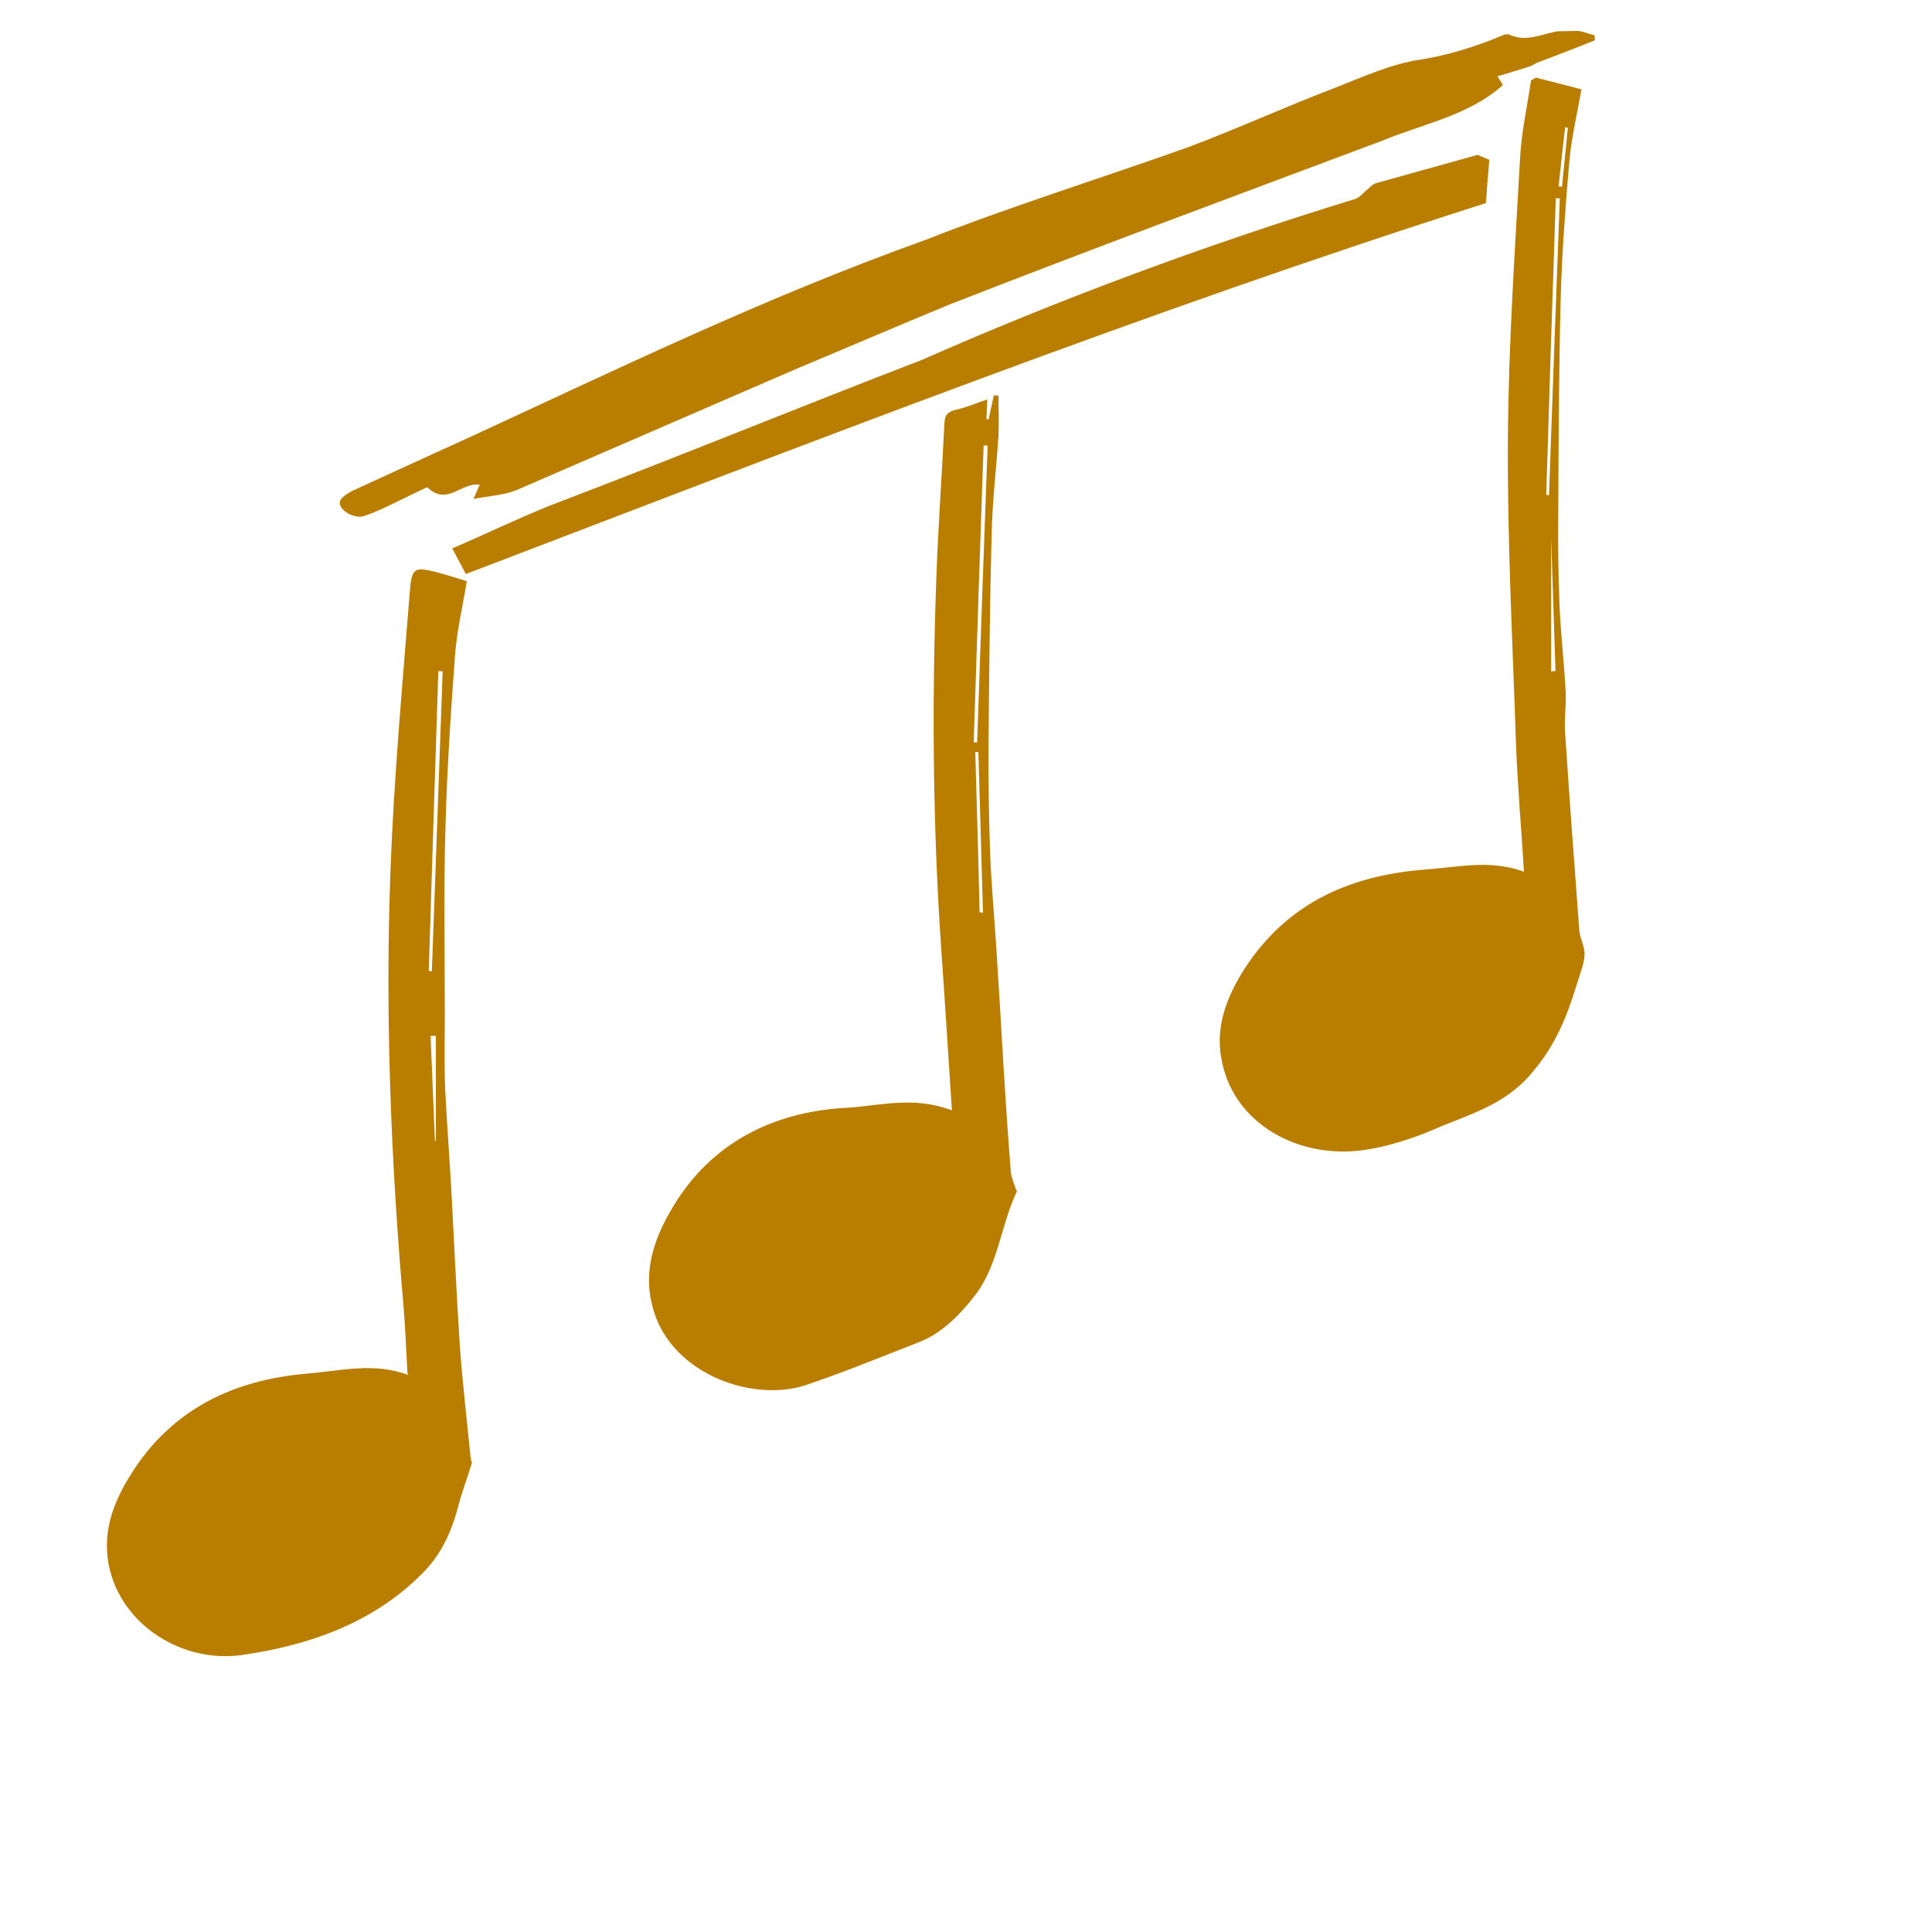 <?xml version="1.0" encoding="UTF-8" standalone="no"?>
<!DOCTYPE svg PUBLIC "-//W3C//DTD SVG 1.1//EN" "http://www.w3.org/Graphics/SVG/1.1/DTD/svg11.dtd">
<svg width="100%" height="100%" viewBox="0 0 4 4" version="1.1" xmlns="http://www.w3.org/2000/svg" xmlns:xlink="http://www.w3.org/1999/xlink" xml:space="preserve" xmlns:serif="http://www.serif.com/" style="fill-rule:evenodd;clip-rule:evenodd;stroke-linejoin:round;stroke-miterlimit:2;">
    <g transform="matrix(0.64,0,0,0.64,0,0)">
        <g transform="matrix(1,0,0,1,0.35,0.1)">
            <path d="M4.7,0.001C4.694,0.001 4.689,0.001 4.683,0.002C4.632,0.013 4.584,0.036 4.533,0.012C4.528,0.01 4.52,0.011 4.514,0.013C4.427,0.05 4.334,0.079 4.244,0.093C4.149,0.107 4.054,0.151 3.964,0.186C3.804,0.247 3.654,0.316 3.494,0.376C3.214,0.476 2.924,0.566 2.644,0.676C2.114,0.866 1.644,1.096 1.144,1.326C1.024,1.38 0.904,1.436 0.794,1.486C0.776,1.494 0.75,1.511 0.749,1.525C0.748,1.553 0.797,1.578 0.825,1.57C0.845,1.564 0.863,1.556 0.882,1.548C0.934,1.524 0.982,1.499 1.032,1.476C1.096,1.539 1.142,1.459 1.202,1.468C1.196,1.481 1.191,1.493 1.182,1.514C1.234,1.504 1.281,1.502 1.322,1.485L2.222,1.095C2.392,1.024 2.552,0.955 2.722,0.885C3.182,0.705 3.642,0.535 4.122,0.355C4.252,0.301 4.402,0.274 4.512,0.175C4.507,0.166 4.501,0.158 4.494,0.147C4.534,0.135 4.572,0.124 4.604,0.113C4.609,0.11 4.615,0.107 4.62,0.104C4.684,0.079 4.75,0.055 4.81,0.03C4.809,0.025 4.809,0.019 4.808,0.014C4.79,0.01 4.772,0.002 4.755,-0L4.7,0.001ZM4.43,0.401C4.32,0.432 4.21,0.462 4.1,0.493C4.09,0.496 4.083,0.506 4.074,0.512C4.061,0.523 4.049,0.539 4.033,0.544C3.543,0.694 3.063,0.874 2.633,1.064C2.243,1.214 1.853,1.374 1.433,1.534C1.323,1.578 1.223,1.627 1.113,1.674C1.131,1.707 1.145,1.735 1.157,1.757C2.257,1.337 3.357,0.907 4.457,0.557C4.46,0.514 4.463,0.472 4.468,0.417L4.43,0.401ZM2.73,3.501C2.718,3.321 2.707,3.141 2.695,2.971C2.668,2.581 2.664,2.181 2.679,1.771C2.685,1.601 2.697,1.441 2.705,1.271C2.706,1.242 2.717,1.231 2.744,1.225C2.777,1.218 2.808,1.204 2.844,1.192C2.843,1.216 2.842,1.236 2.841,1.255C2.843,1.256 2.846,1.256 2.848,1.257C2.854,1.231 2.859,1.205 2.865,1.179C2.87,1.179 2.875,1.18 2.88,1.18C2.88,1.224 2.882,1.268 2.88,1.31C2.873,1.42 2.86,1.52 2.858,1.63C2.852,1.85 2.85,2.08 2.848,2.3C2.847,2.42 2.849,2.54 2.853,2.66C2.857,2.757 2.866,2.86 2.872,2.95C2.881,3.09 2.889,3.22 2.897,3.36C2.904,3.47 2.911,3.58 2.92,3.69C2.922,3.709 2.93,3.728 2.936,3.746C2.937,3.749 2.94,3.752 2.94,3.753C2.888,3.863 2.881,3.983 2.81,4.083C2.76,4.148 2.7,4.213 2.62,4.243C2.5,4.29 2.37,4.343 2.25,4.383C2.07,4.437 1.81,4.335 1.76,4.123C1.729,4.003 1.77,3.893 1.84,3.783C1.97,3.583 2.17,3.493 2.4,3.483C2.51,3.474 2.61,3.447 2.73,3.492L2.73,3.501ZM2.799,2.301C2.803,2.301 2.807,2.302 2.811,2.302C2.822,1.982 2.833,1.662 2.845,1.342C2.841,1.341 2.836,1.341 2.832,1.341C2.821,1.661 2.81,1.981 2.8,2.301L2.799,2.301ZM2.819,2.851C2.823,2.852 2.826,2.852 2.83,2.853C2.825,2.683 2.82,2.513 2.815,2.333C2.811,2.333 2.808,2.333 2.805,2.333C2.81,2.503 2.815,2.673 2.819,2.853L2.819,2.851ZM4.619,0.151C4.614,0.154 4.608,0.157 4.603,0.16C4.59,0.247 4.571,0.33 4.567,0.42C4.55,0.72 4.53,1.02 4.528,1.32C4.526,1.65 4.543,1.97 4.554,2.3C4.559,2.44 4.571,2.57 4.58,2.72C4.47,2.68 4.37,2.705 4.26,2.713C4.03,2.731 3.83,2.812 3.69,3.013C3.625,3.108 3.58,3.213 3.601,3.323C3.634,3.523 3.831,3.643 4.041,3.623C4.134,3.613 4.231,3.58 4.311,3.544C4.421,3.5 4.531,3.465 4.611,3.364C4.682,3.281 4.721,3.184 4.751,3.084C4.76,3.053 4.774,3.022 4.776,2.991C4.778,2.964 4.761,2.937 4.759,2.909C4.743,2.699 4.727,2.479 4.713,2.269C4.71,2.227 4.717,2.184 4.715,2.139C4.71,2.046 4.699,1.949 4.695,1.859C4.691,1.76 4.69,1.659 4.691,1.559C4.692,1.329 4.693,1.089 4.699,0.859C4.703,0.719 4.714,0.569 4.727,0.419C4.734,0.344 4.752,0.269 4.766,0.189C4.72,0.177 4.666,0.163 4.606,0.148L4.619,0.151ZM4.714,0.311C4.717,0.312 4.72,0.313 4.722,0.314L4.703,0.504C4.7,0.504 4.696,0.503 4.692,0.503C4.699,0.439 4.706,0.373 4.713,0.313L4.714,0.311ZM4.682,0.541C4.687,0.541 4.691,0.542 4.696,0.542C4.684,0.862 4.672,1.182 4.661,1.502C4.658,1.502 4.655,1.502 4.652,1.501C4.662,1.181 4.672,0.861 4.683,0.541L4.682,0.541ZM4.668,1.641C4.673,1.781 4.677,1.931 4.682,2.071C4.677,2.071 4.672,2.071 4.668,2.072L4.668,1.641ZM0.968,4.341C0.964,4.265 0.961,4.191 0.955,4.121C0.914,3.651 0.896,3.181 0.913,2.721C0.924,2.421 0.952,2.111 0.976,1.811C0.982,1.735 0.992,1.733 1.066,1.752C1.098,1.761 1.129,1.77 1.16,1.78C1.163,1.781 1.165,1.784 1.16,1.78C1.147,1.862 1.128,1.94 1.122,2.02C1.108,2.21 1.096,2.39 1.091,2.58C1.085,2.78 1.089,2.98 1.089,3.18C1.089,3.261 1.087,3.34 1.09,3.42C1.095,3.52 1.103,3.63 1.109,3.73C1.119,3.91 1.126,4.08 1.138,4.26C1.147,4.38 1.161,4.5 1.173,4.62C1.174,4.625 1.178,4.63 1.176,4.634C1.162,4.681 1.144,4.728 1.132,4.774C1.11,4.858 1.075,4.934 1.012,4.994C0.852,5.154 0.642,5.224 0.432,5.254C0.242,5.281 0.042,5.159 0.002,4.964C-0.021,4.844 0.023,4.744 0.09,4.644C0.22,4.454 0.41,4.364 0.64,4.344C0.75,4.335 0.86,4.306 0.97,4.348L0.968,4.341ZM1.037,3.041C1.04,3.041 1.044,3.042 1.047,3.042C1.059,2.722 1.07,2.402 1.082,2.072C1.077,2.071 1.073,2.071 1.068,2.071C1.058,2.391 1.047,2.711 1.037,3.041L1.037,3.041ZM1.06,3.251C1.054,3.251 1.049,3.251 1.043,3.251C1.048,3.361 1.052,3.481 1.057,3.591C1.058,3.591 1.059,3.591 1.06,3.591L1.06,3.251L1.06,3.251Z" style="fill:rgb(185,126,0);fill-rule:nonzero;"/>
        </g>
    </g>
</svg>
